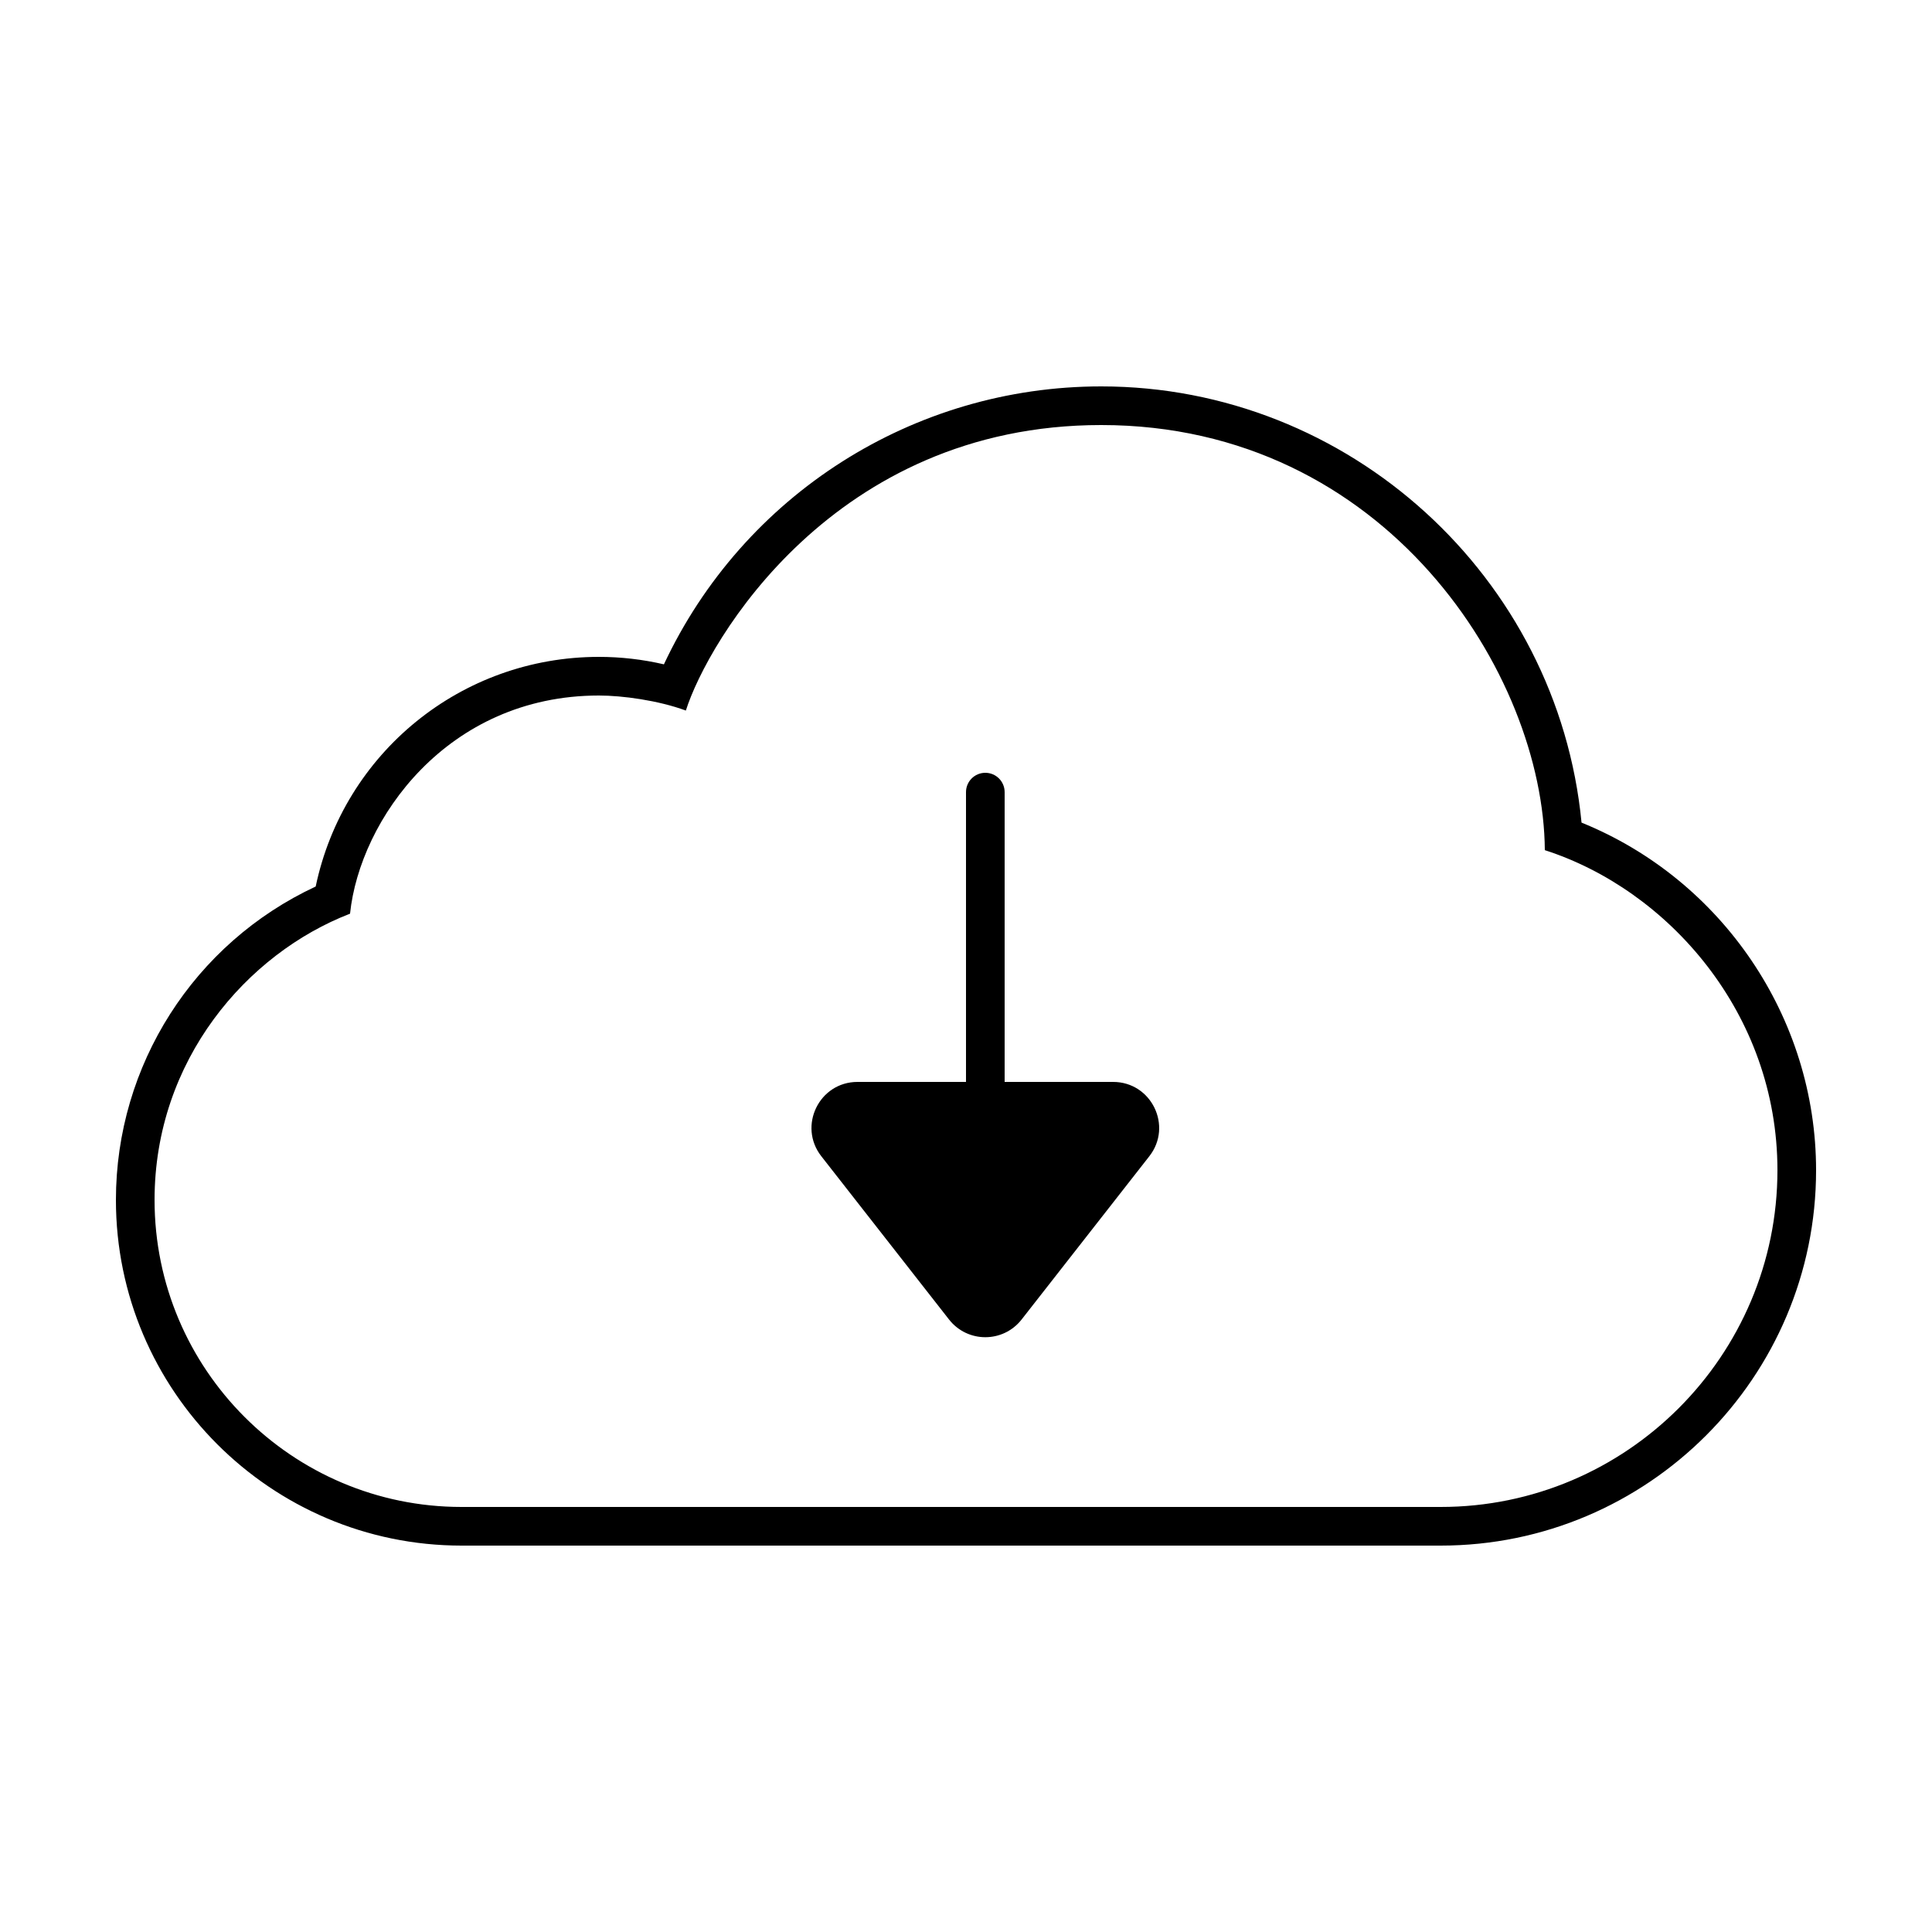 <svg xmlns="http://www.w3.org/2000/svg"  viewBox="0 0 50 50" width="25px" height="25px"><path d="M 28.5 10 C 23.634 10 19.237 12.809 17.182 17.193 C 16.625 17.064 16.062 17 15.5 17 C 11.938 17 8.897 19.483 8.17 22.943 C 5.021 24.41 3 27.567 3 31.055 C 3 35.988 7.013 40 11.945 40 L 37.285 40 C 42.642 40 47 35.641 47 30.285 C 47 26.341 44.574 22.767 40.93 21.289 C 40.316 14.933 34.916 10 28.5 10 z M 28.5 11 C 35.872 11 39.948 17.46 39.98 22.002 C 43.164 23.026 46 26.219 46 30.285 C 46 35.09 42.09 39 37.285 39 L 11.945 39 C 7.563 39 4 35.437 4 31.055 C 4 27.436 6.391 24.677 9.059 23.646 C 9.312 21.215 11.568 18 15.5 18 C 16.109 18 17.036 18.126 17.75 18.389 C 18.31 16.617 21.563 11 28.5 11 z M 25.5 20 C 25.224 20 25 20.224 25 20.5 L 25 28 L 22.193 28 C 21.2 28 20.645 29.143 21.256 29.924 L 24.562 34.15 C 25.04 34.759 25.96 34.759 26.438 34.15 L 29.744 29.924 C 30.356 29.143 29.799 28 28.807 28 L 26 28 L 26 20.5 C 26 20.224 25.776 20 25.5 20 z"/></svg>